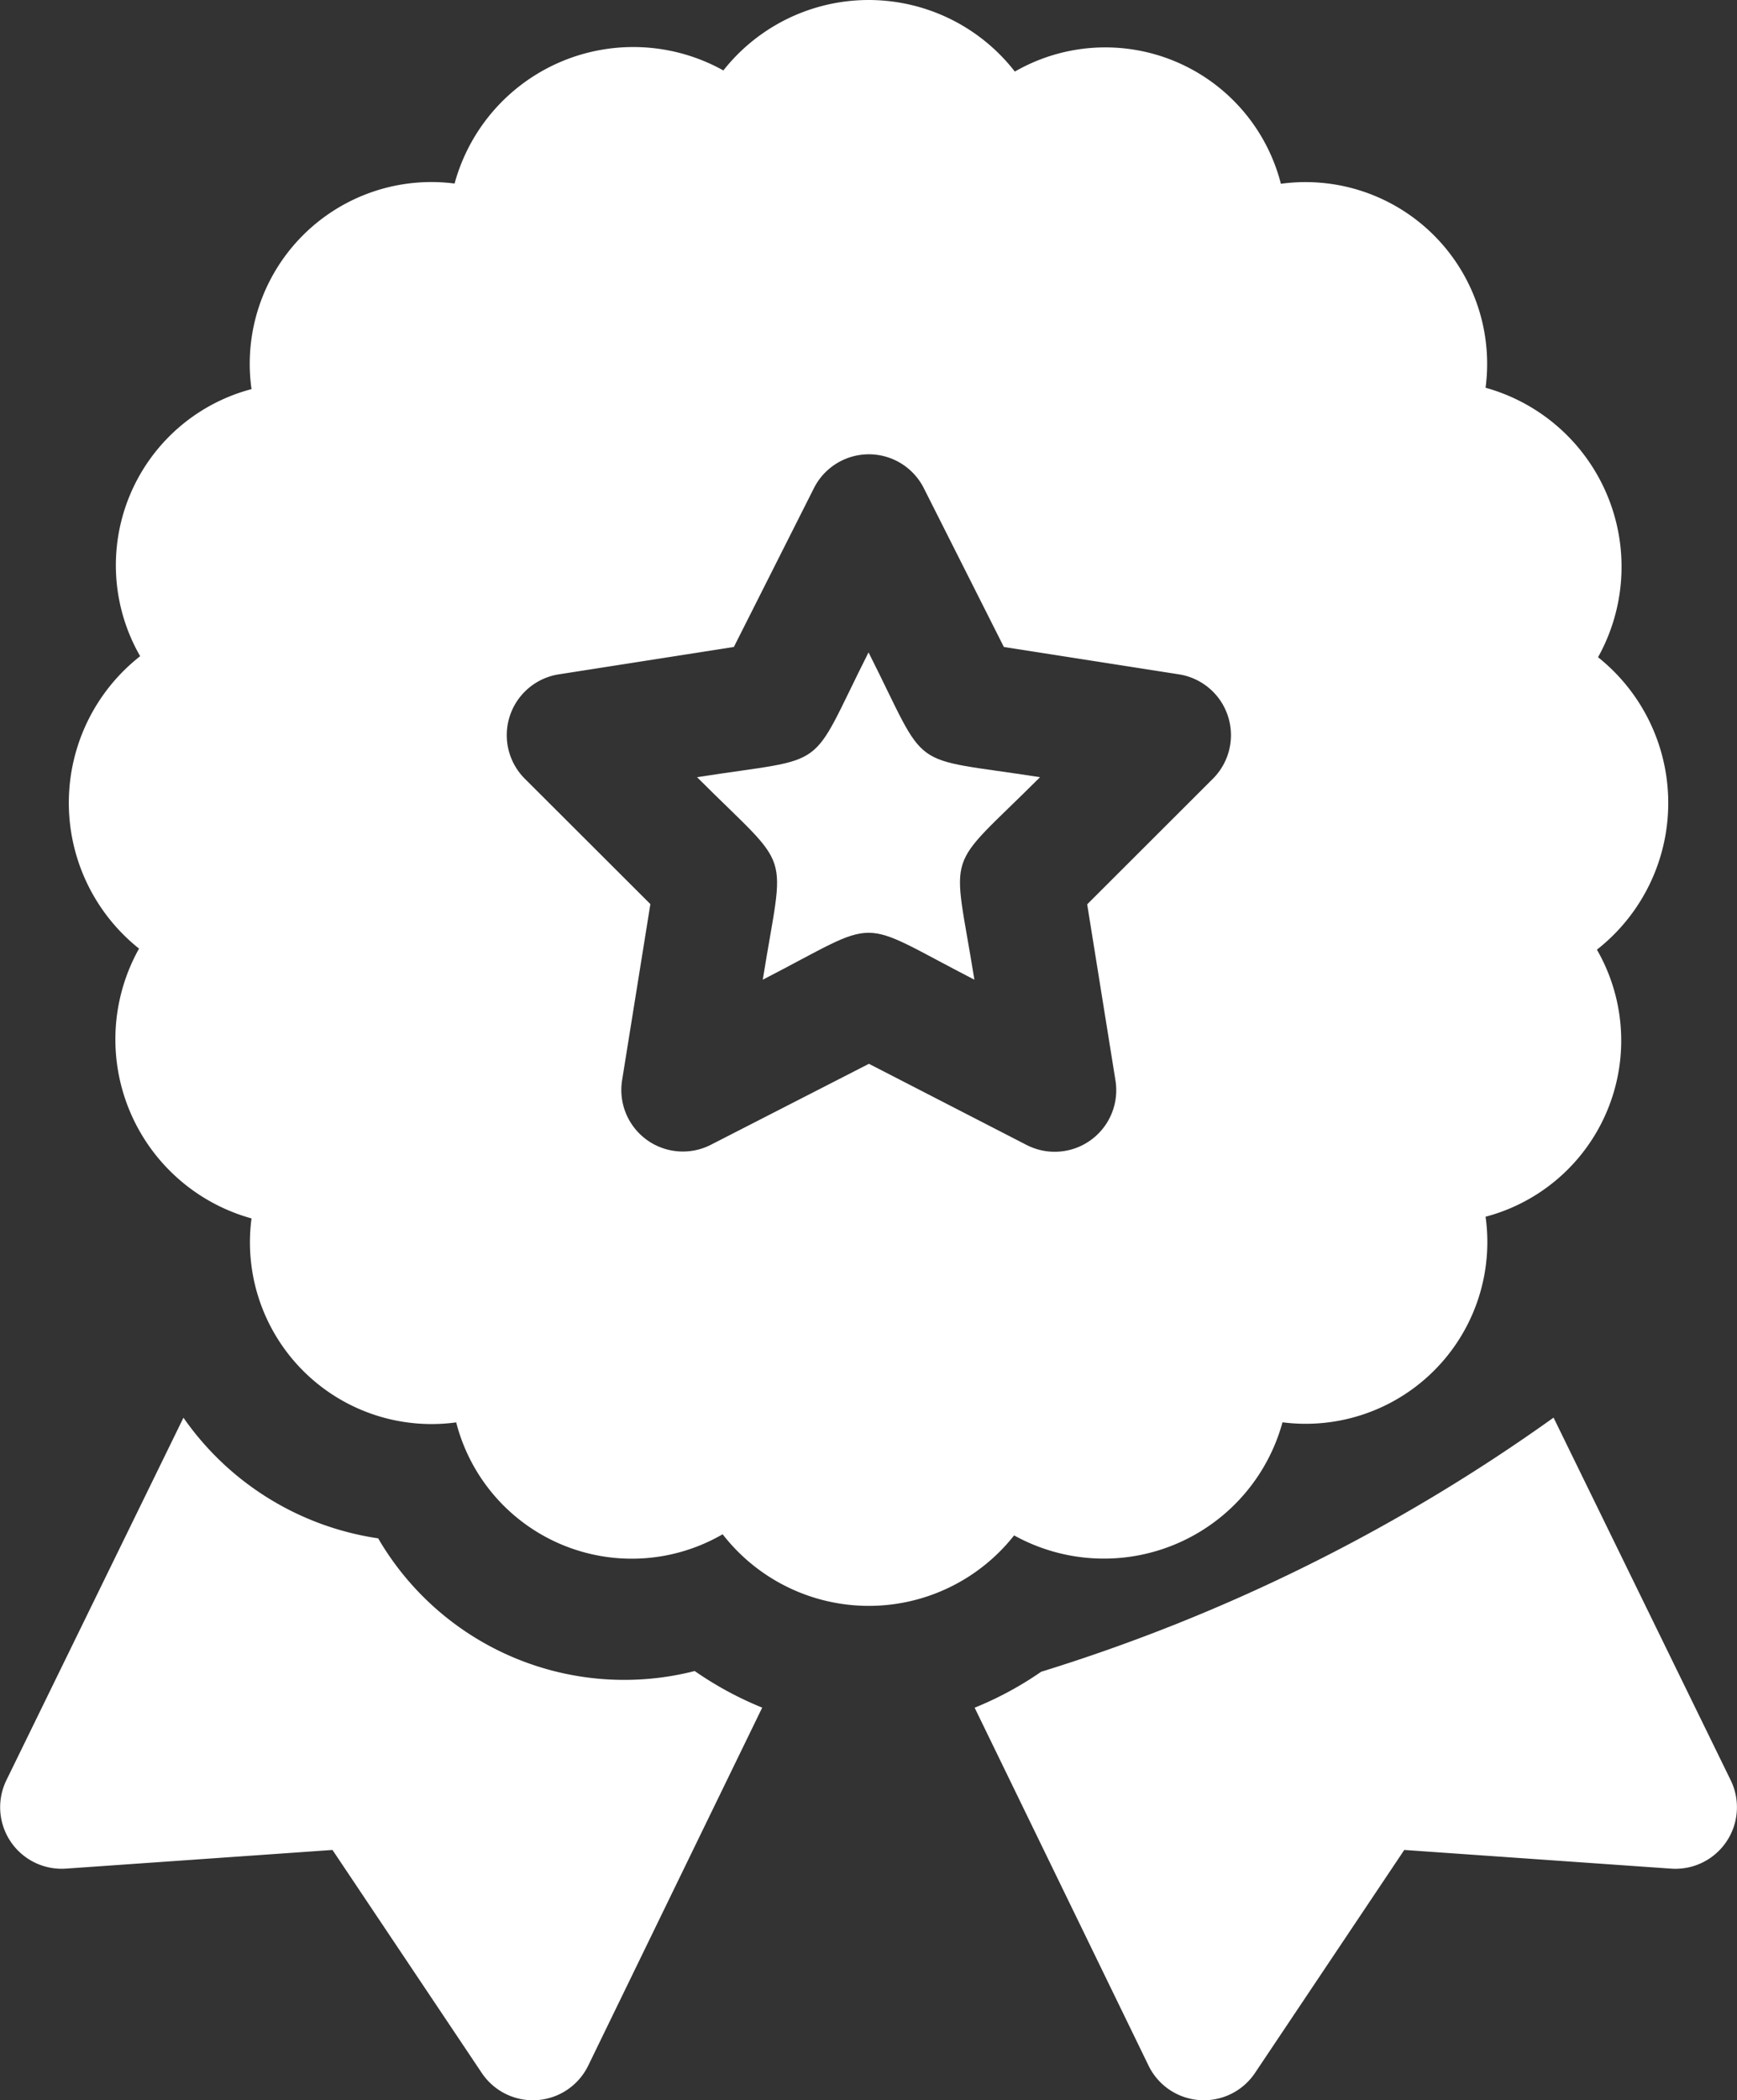 <svg xmlns="http://www.w3.org/2000/svg" width="21.513" height="26" viewBox="0 0 21.513 26">
  <rect x="0" y="0" width="21.513" height="26" fill="#333333" stroke="none"/>
  <g id="reward" transform="translate(-44.182)">
    <path id="Path_5583" data-name="Path 5583" d="M48.869,347.1a3.575,3.575,0,0,1-2.415-1.494l-2.193,4.488A.762.762,0,0,0,45,351.188l3.3-.231,1.849,2.761a.762.762,0,0,0,1.318-.091l2.155-4.432a4.273,4.273,0,0,1-.836-.453,3.527,3.527,0,0,1-3.92-1.642Z" transform="translate(0 -328.056)" fill="#fff"/>
    <path id="Path_5584" data-name="Path 5584" d="M291.244,350.076l-2.194-4.489a22.131,22.131,0,0,1-6.346,3.146,4.257,4.257,0,0,1-.824.445l2.154,4.431a.762.762,0,0,0,1.318.091l1.849-2.761,3.3.231A.762.762,0,0,0,291.244,350.076Z" transform="translate(-225.627 -328.038)" fill="#fff"/>
    <path id="Path_5585" data-name="Path 5585" d="M218.418,160.573c-1.677-.262-1.361-.032-2.124-1.545-.763,1.512-.444,1.282-2.124,1.545,1.2,1.2,1.083.828.814,2.507,1.505-.775,1.117-.774,2.621,0C217.336,161.4,217.214,161.775,218.418,160.573Z" transform="translate(-161.355 -150.952)" fill="#fff"/>
    <path id="Path_5586" data-name="Path 5586" d="M75.985,17.607A2.25,2.25,0,0,0,78.5,15.062a2.255,2.255,0,0,0,1.379-3.306,2.307,2.307,0,0,0,.014-3.62A2.3,2.3,0,0,0,78.5,4.8a2.25,2.25,0,0,0-2.535-2.525A2.245,2.245,0,0,0,72.67.886,2.293,2.293,0,0,0,69.06.872a2.294,2.294,0,0,0-3.329,1.4,2.25,2.25,0,0,0-2.515,2.545,2.255,2.255,0,0,0-1.379,3.306,2.307,2.307,0,0,0-.014,3.62,2.3,2.3,0,0,0,1.393,3.34,2.25,2.25,0,0,0,2.535,2.525,2.245,2.245,0,0,0,3.3,1.385,2.292,2.292,0,0,0,3.61.014A2.294,2.294,0,0,0,75.985,17.607Zm-7.079-3.436a.762.762,0,0,1-1.1-.8l.35-2.179L66.6,9.639a.762.762,0,0,1,.421-1.291l2.169-.339.992-1.967a.762.762,0,0,1,1.36,0l.992,1.967,2.169.339a.762.762,0,0,1,.421,1.291l-1.558,1.556.35,2.179a.762.762,0,0,1-1.1.8l-1.953-1.005Z" transform="translate(-15.919 0)" fill="#fff"/>
  </g>
</svg>
